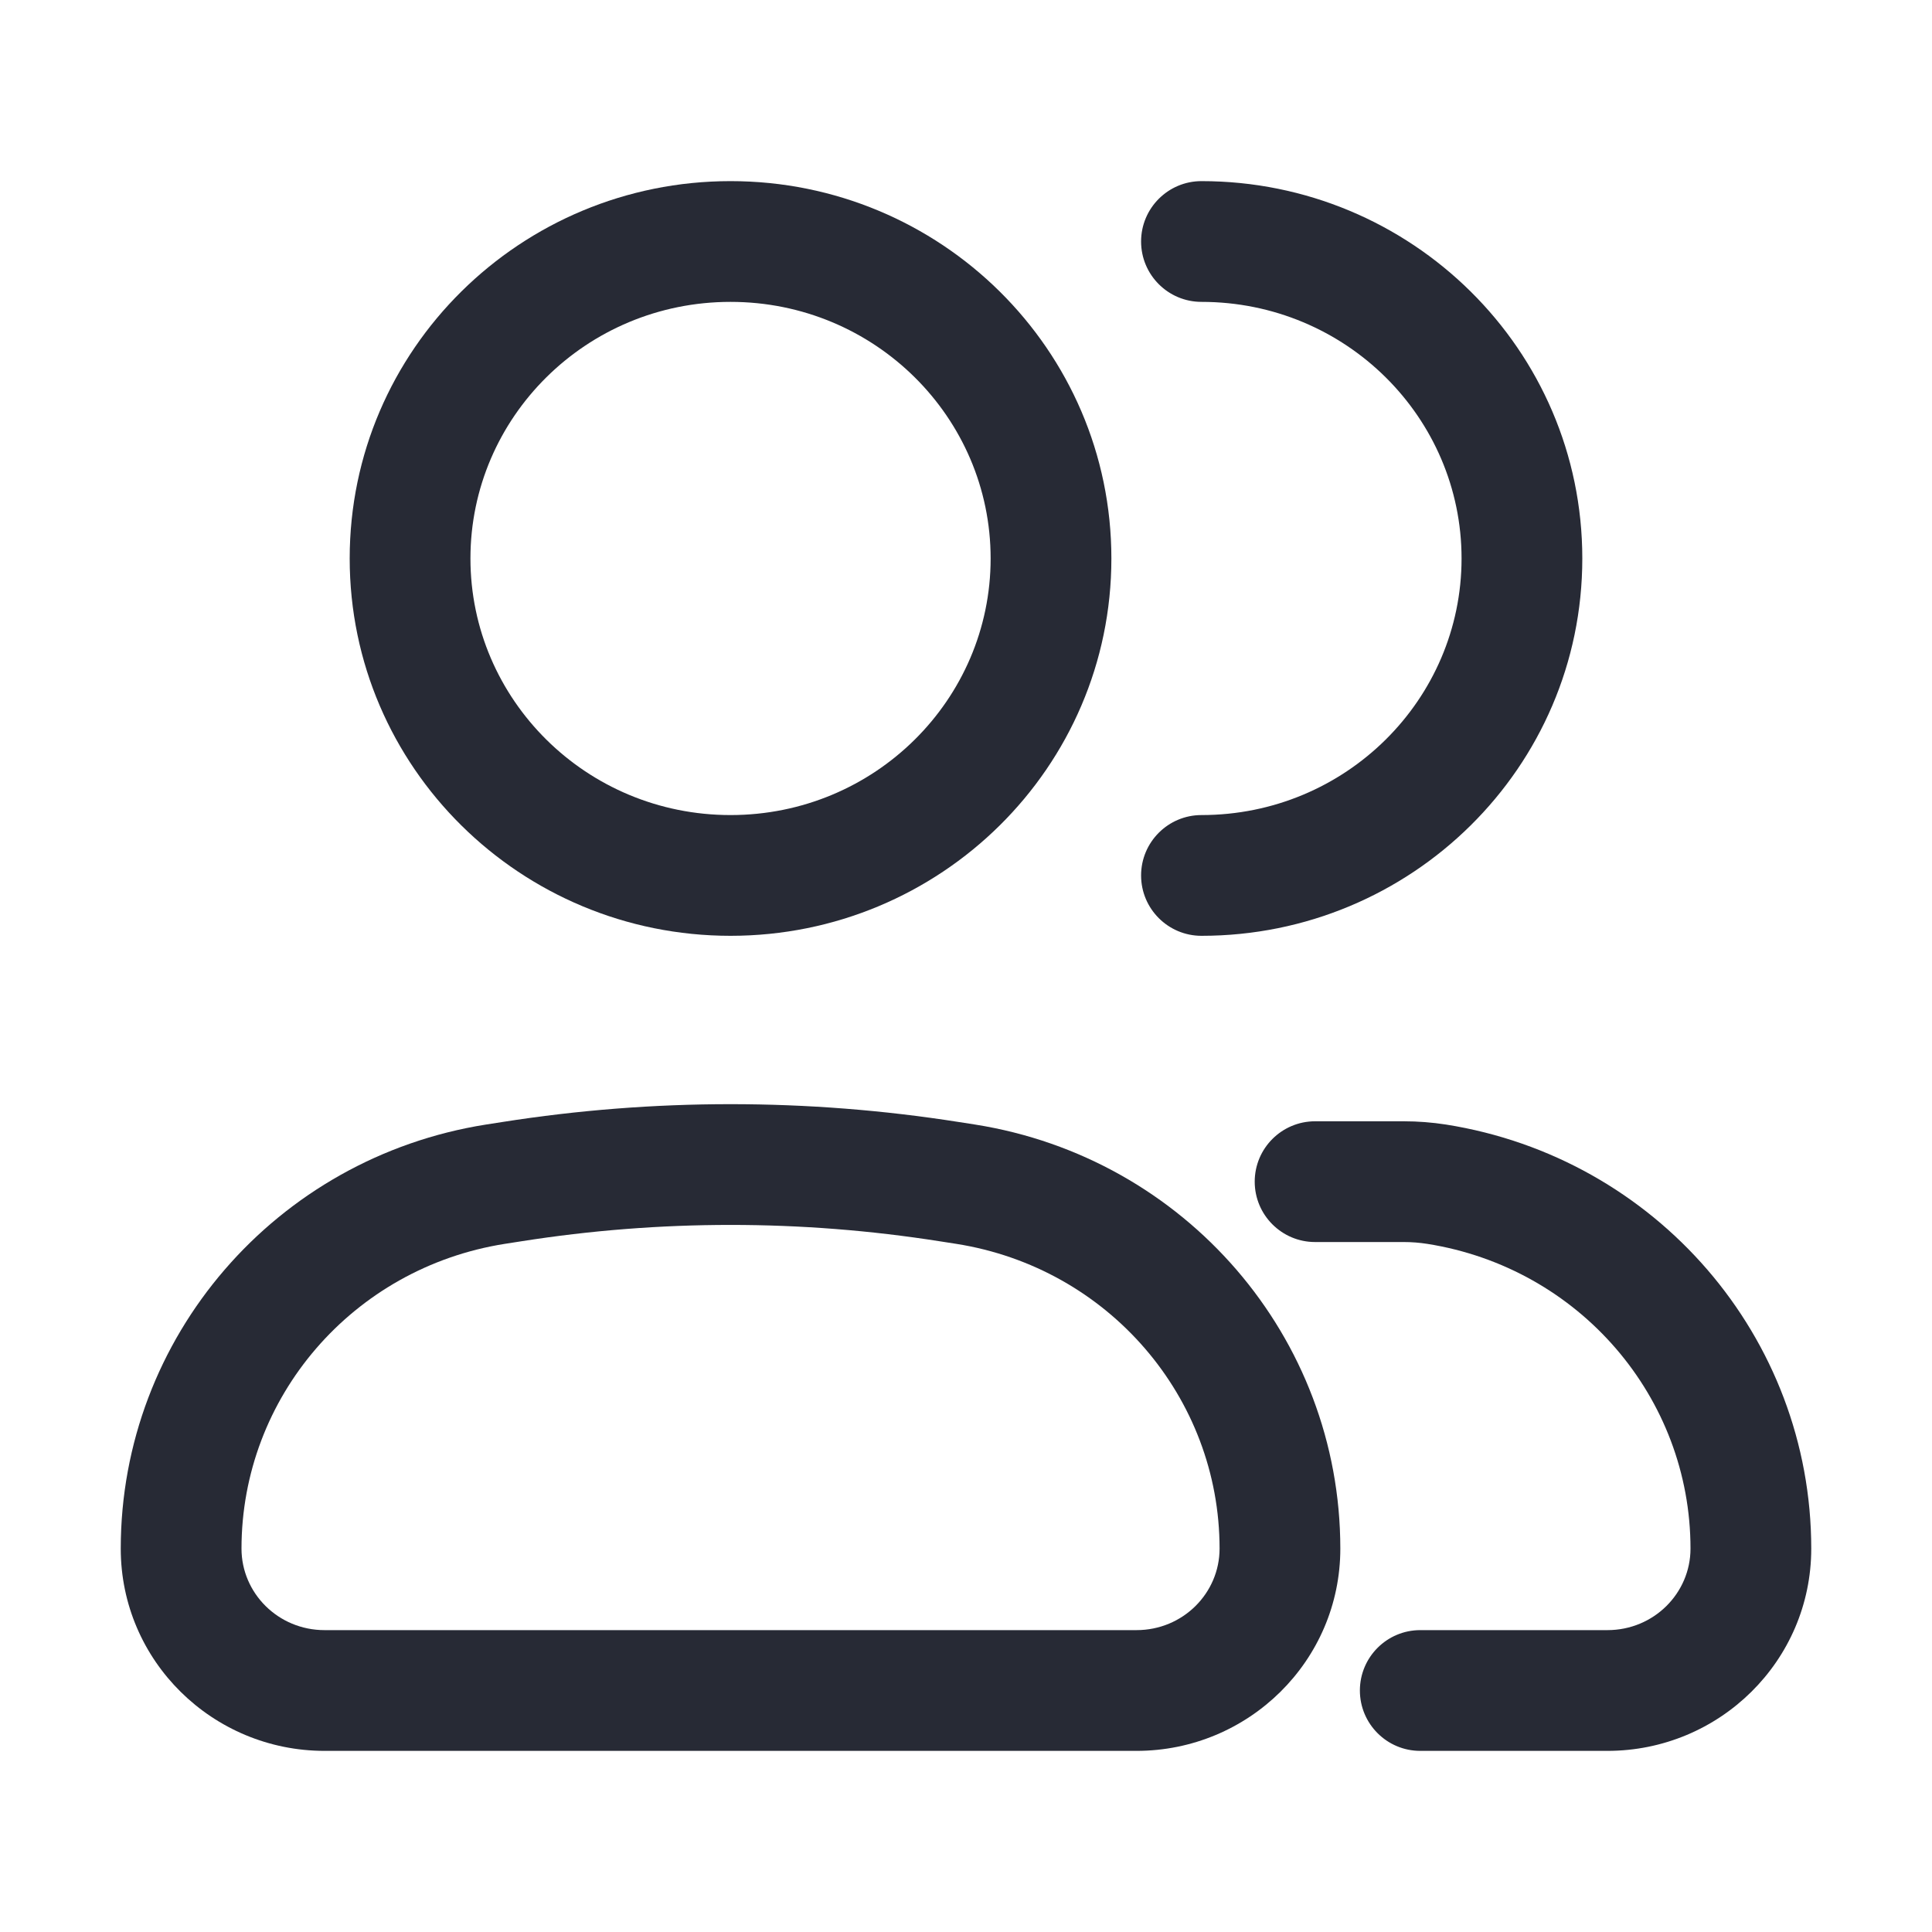 <svg width="16" height="16" viewBox="0 0 16 16" fill="none" xmlns="http://www.w3.org/2000/svg">
<path fill-rule="evenodd" clip-rule="evenodd" d="M6.05 2.5C4.855 2.5 3.896 3.457 3.896 4.625C3.896 5.793 4.855 6.75 6.05 6.75C7.245 6.75 8.204 5.793 8.204 4.625C8.204 3.457 7.245 2.5 6.05 2.5ZM2.896 4.625C2.896 2.894 4.313 1.5 6.05 1.5C7.787 1.5 9.204 2.894 9.204 4.625C9.204 6.356 7.787 7.75 6.05 7.75C4.313 7.75 2.896 6.356 2.896 4.625ZM4.316 10.28L4.181 10.301C2.92 10.5 2 11.573 2 12.825C2 13.193 2.303 13.5 2.688 13.5H9.412C9.797 13.5 10.1 13.193 10.1 12.825C10.1 11.573 9.18 10.5 7.919 10.301L7.784 10.28C6.635 10.099 5.465 10.099 4.316 10.28ZM4.16 9.292C5.412 9.095 6.688 9.095 7.94 9.292L8.075 9.313C9.814 9.588 11.1 11.073 11.1 12.825C11.1 13.755 10.339 14.5 9.412 14.5H2.688C1.761 14.5 1 13.755 1 12.825C1 11.073 2.286 9.588 4.025 9.313L4.16 9.292Z" fill="#272A35"/>
<path fill-rule="evenodd" clip-rule="evenodd" d="M9.45 2C9.45 1.724 9.674 1.5 9.95 1.5C11.687 1.5 13.104 2.894 13.104 4.625C13.104 6.356 11.687 7.75 9.95 7.75C9.674 7.75 9.45 7.526 9.45 7.25C9.45 6.974 9.674 6.75 9.95 6.75C11.145 6.75 12.104 5.793 12.104 4.625C12.104 3.457 11.145 2.5 9.95 2.5C9.674 2.5 9.45 2.276 9.45 2ZM10.391 9.786C10.391 9.51 10.615 9.286 10.891 9.286H11.625C11.742 9.286 11.859 9.295 11.975 9.313C13.714 9.588 15 11.073 15 12.825C15 13.755 14.239 14.5 13.312 14.5H11.762C11.486 14.5 11.262 14.276 11.262 14C11.262 13.724 11.486 13.5 11.762 13.5H13.312C13.697 13.5 14 13.193 14 12.825C14 11.573 13.08 10.5 11.819 10.301C11.755 10.291 11.69 10.286 11.625 10.286H10.891C10.615 10.286 10.391 10.062 10.391 9.786Z" fill="#272A35"/>
</svg>
